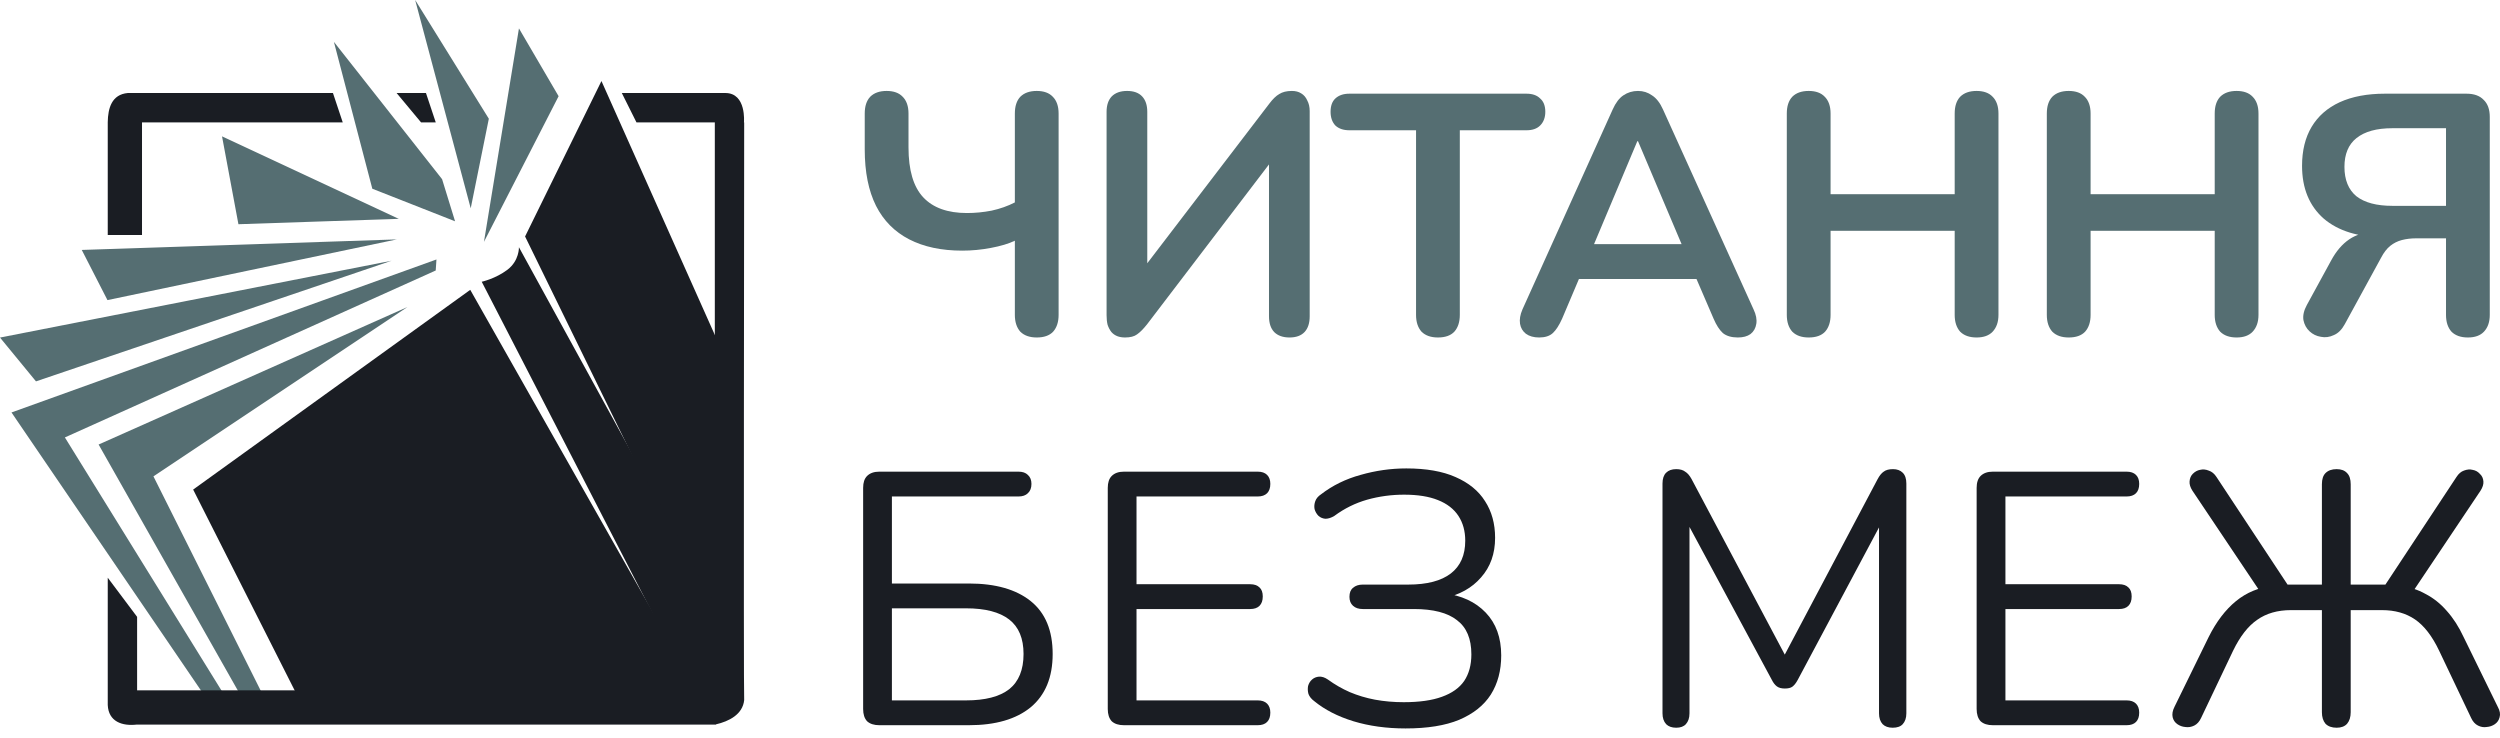 <svg width="122" height="36" viewBox="0 0 122 36" fill="none" xmlns="http://www.w3.org/2000/svg">
<path d="M25.624 11.54L29.351 3.954L34.93 16.449V30.569L25.624 11.54ZM9.426 23.891L22.948 14.144L34.094 33.818L14.431 33.794L9.426 23.891Z" fill="#1A1D23"/>
<path d="M23.508 13.749C23.508 13.749 24.177 13.606 24.762 13.164C25.347 12.722 25.324 12.065 25.324 12.065L34.928 29.578L34.94 33.818L33.841 33.806L23.508 13.749Z" fill="#1A1D23"/>
<path d="M20.26 0L22.971 10.166L23.855 5.794L20.26 0ZM25.325 1.386L23.617 11.802L27.26 4.695L25.325 1.386ZM10.835 6.654L11.635 10.942L19.459 10.679L10.835 6.654ZM16.294 2.043L18.169 9.21L22.207 10.799L21.574 8.744L16.294 2.043ZM3.99 12.197L5.244 14.645L19.364 11.683L3.99 12.197ZM0 16.473L1.756 18.611L19.113 12.722L0 16.473ZM21.299 12.662L0.561 20.128L9.891 33.818H10.883L3.166 21.347L21.263 13.2L21.299 12.662Z" fill="#556E72"/>
<path d="M19.888 14.98L4.812 21.693L11.681 33.83L12.78 33.818L7.488 23.246L19.888 14.98Z" fill="#556E72"/>
<path d="M5.258 5.961C5.27 5.28 5.449 4.611 6.237 4.539H16.248L16.726 5.973H6.93V11.468H5.258V5.961ZM19.354 4.539H20.787L21.265 5.973H20.548L19.354 4.539ZM35.397 4.539C36.436 4.539 36.305 5.973 36.305 5.973H36.316C36.316 5.973 36.281 34.164 36.316 34.164C36.245 34.869 35.564 35.204 34.943 35.347V35.359H6.679C5.963 35.443 5.294 35.216 5.258 34.403V28.192L6.691 30.103V33.687H34.883V5.973H31.06L30.344 4.539H35.397Z" fill="#1A1D23"/>
<path d="M42.911 35.39C42.654 35.39 42.455 35.326 42.314 35.197C42.185 35.057 42.121 34.858 42.121 34.6V23.807C42.121 23.549 42.185 23.356 42.314 23.227C42.455 23.087 42.654 23.017 42.911 23.017H49.703C49.902 23.017 50.054 23.07 50.159 23.175C50.276 23.28 50.335 23.426 50.335 23.614C50.335 23.812 50.276 23.965 50.159 24.07C50.054 24.175 49.902 24.228 49.703 24.228H43.525V28.475H47.281C48.58 28.475 49.586 28.762 50.3 29.335C51.014 29.909 51.37 30.768 51.37 31.915C51.37 33.05 51.014 33.916 50.3 34.513C49.586 35.098 48.58 35.39 47.281 35.39H42.911ZM43.525 34.179H47.141C48.077 34.179 48.779 33.998 49.247 33.635C49.715 33.261 49.949 32.687 49.949 31.915C49.949 31.155 49.715 30.593 49.247 30.23C48.779 29.868 48.077 29.686 47.141 29.686H43.525V34.179Z" fill="#1A1D23"/>
<path d="M54.848 35.39C54.591 35.39 54.392 35.326 54.252 35.197C54.123 35.057 54.059 34.858 54.059 34.6V23.807C54.059 23.549 54.123 23.356 54.252 23.227C54.392 23.087 54.591 23.017 54.848 23.017H61.377C61.576 23.017 61.728 23.07 61.834 23.175C61.939 23.28 61.992 23.426 61.992 23.614C61.992 23.812 61.939 23.965 61.834 24.07C61.728 24.175 61.576 24.228 61.377 24.228H55.462V28.51H61.009C61.208 28.51 61.36 28.563 61.465 28.668C61.57 28.762 61.623 28.908 61.623 29.107C61.623 29.306 61.57 29.458 61.465 29.563C61.36 29.669 61.208 29.721 61.009 29.721H55.462V34.179H61.377C61.576 34.179 61.728 34.232 61.834 34.337C61.939 34.443 61.992 34.589 61.992 34.776C61.992 34.975 61.939 35.127 61.834 35.232C61.728 35.338 61.576 35.39 61.377 35.39H54.848Z" fill="#1A1D23"/>
<path d="M68.591 35.548C67.666 35.548 66.818 35.431 66.046 35.197C65.285 34.963 64.648 34.636 64.133 34.214C63.992 34.109 63.899 33.992 63.852 33.863C63.817 33.735 63.811 33.606 63.834 33.477C63.87 33.349 63.934 33.243 64.028 33.161C64.121 33.079 64.232 33.033 64.361 33.021C64.501 33.009 64.648 33.056 64.8 33.161C65.139 33.407 65.496 33.612 65.87 33.776C66.257 33.939 66.666 34.062 67.099 34.144C67.544 34.226 68.012 34.267 68.503 34.267C69.264 34.267 69.884 34.179 70.363 34.004C70.855 33.828 71.218 33.571 71.452 33.231C71.686 32.88 71.803 32.448 71.803 31.933C71.803 31.172 71.569 30.616 71.101 30.265C70.644 29.903 69.942 29.721 68.995 29.721H66.502C66.303 29.721 66.145 29.669 66.028 29.563C65.911 29.458 65.853 29.312 65.853 29.125C65.853 28.926 65.911 28.779 66.028 28.686C66.145 28.581 66.303 28.528 66.502 28.528H68.714C69.638 28.528 70.334 28.346 70.802 27.984C71.27 27.621 71.504 27.089 71.504 26.387C71.504 25.919 71.393 25.515 71.171 25.176C70.948 24.836 70.615 24.579 70.17 24.403C69.737 24.228 69.188 24.14 68.521 24.14C67.9 24.14 67.298 24.222 66.713 24.386C66.139 24.55 65.607 24.813 65.116 25.176C64.964 25.269 64.817 25.316 64.677 25.316C64.548 25.304 64.437 25.258 64.344 25.176C64.25 25.082 64.186 24.971 64.15 24.842C64.127 24.713 64.139 24.585 64.186 24.456C64.232 24.327 64.326 24.216 64.466 24.123C65.028 23.69 65.671 23.374 66.397 23.175C67.134 22.964 67.877 22.859 68.626 22.859C69.597 22.859 70.398 22.999 71.03 23.28C71.674 23.561 72.154 23.953 72.469 24.456C72.797 24.959 72.961 25.556 72.961 26.246C72.961 27.018 72.733 27.662 72.276 28.177C71.832 28.692 71.223 29.031 70.451 29.195V28.949C71.317 29.054 72.001 29.37 72.505 29.897C73.008 30.423 73.259 31.119 73.259 31.985C73.259 32.722 73.09 33.36 72.75 33.898C72.411 34.425 71.896 34.834 71.206 35.127C70.527 35.408 69.656 35.548 68.591 35.548Z" fill="#1A1D23"/>
<path d="M81.797 35.513C81.587 35.513 81.423 35.455 81.306 35.338C81.189 35.209 81.13 35.033 81.13 34.811V23.596C81.13 23.362 81.189 23.186 81.306 23.07C81.423 22.953 81.587 22.894 81.797 22.894C81.984 22.894 82.131 22.935 82.236 23.017C82.353 23.087 82.458 23.21 82.552 23.385L87.361 32.442H86.834L91.626 23.385C91.719 23.21 91.819 23.087 91.924 23.017C92.029 22.935 92.181 22.894 92.38 22.894C92.579 22.894 92.737 22.953 92.854 23.07C92.971 23.186 93.03 23.362 93.03 23.596V34.811C93.03 35.033 92.971 35.209 92.854 35.338C92.749 35.455 92.585 35.513 92.363 35.513C92.152 35.513 91.988 35.455 91.871 35.338C91.754 35.209 91.696 35.033 91.696 34.811V24.947H92.117L87.729 33.179C87.647 33.331 87.56 33.442 87.466 33.512C87.384 33.571 87.261 33.6 87.098 33.6C86.934 33.6 86.805 33.565 86.711 33.495C86.618 33.425 86.536 33.319 86.466 33.179L82.025 24.93H82.447V34.811C82.447 35.033 82.388 35.209 82.271 35.338C82.166 35.455 82.008 35.513 81.797 35.513Z" fill="#1A1D23"/>
<path d="M97.25 35.39C96.993 35.39 96.794 35.326 96.653 35.197C96.525 35.057 96.46 34.858 96.46 34.6V23.807C96.46 23.549 96.525 23.356 96.653 23.227C96.794 23.087 96.993 23.017 97.25 23.017H103.779C103.978 23.017 104.13 23.07 104.236 23.175C104.341 23.28 104.393 23.426 104.393 23.614C104.393 23.812 104.341 23.965 104.236 24.07C104.13 24.175 103.978 24.228 103.779 24.228H97.865V28.51H103.411C103.61 28.51 103.762 28.563 103.867 28.668C103.972 28.762 104.025 28.908 104.025 29.107C104.025 29.306 103.972 29.458 103.867 29.563C103.762 29.669 103.61 29.721 103.411 29.721H97.865V34.179H103.779C103.978 34.179 104.13 34.232 104.236 34.337C104.341 34.443 104.393 34.589 104.393 34.776C104.393 34.975 104.341 35.127 104.236 35.232C104.13 35.338 103.978 35.39 103.779 35.39H97.25Z" fill="#1A1D23"/>
<path d="M114.029 35.513C113.795 35.513 113.614 35.449 113.485 35.32C113.368 35.18 113.309 34.992 113.309 34.758V29.774H111.8C111.145 29.774 110.595 29.932 110.15 30.248C109.706 30.552 109.314 31.055 108.974 31.757L107.412 35.039C107.33 35.215 107.219 35.338 107.079 35.408C106.938 35.478 106.792 35.501 106.64 35.478C106.5 35.466 106.371 35.419 106.254 35.338C106.137 35.256 106.061 35.145 106.026 35.004C105.991 34.852 106.02 34.682 106.114 34.495L107.781 31.09C108.155 30.341 108.6 29.756 109.115 29.335C109.63 28.914 110.238 28.662 110.94 28.581L110.414 29.054L106.991 23.947C106.886 23.783 106.839 23.631 106.851 23.491C106.862 23.339 106.915 23.216 107.009 23.122C107.114 23.017 107.231 22.953 107.36 22.929C107.5 22.894 107.641 22.906 107.781 22.964C107.933 23.011 108.062 23.116 108.167 23.28L111.818 28.809L111.414 28.528H113.309V23.631C113.309 23.385 113.368 23.204 113.485 23.087C113.614 22.958 113.795 22.894 114.029 22.894C114.251 22.894 114.421 22.958 114.538 23.087C114.655 23.204 114.714 23.385 114.714 23.631V28.528H116.644L116.223 28.809L119.874 23.28C119.979 23.116 120.102 23.011 120.242 22.964C120.394 22.906 120.535 22.894 120.663 22.929C120.804 22.953 120.921 23.017 121.014 23.122C121.12 23.216 121.178 23.339 121.19 23.491C121.202 23.631 121.155 23.783 121.049 23.947L117.627 29.054L117.1 28.581C117.569 28.639 117.99 28.774 118.364 28.984C118.75 29.183 119.095 29.458 119.4 29.809C119.716 30.16 119.991 30.587 120.225 31.09L121.892 34.495C121.997 34.682 122.026 34.852 121.98 35.004C121.945 35.145 121.868 35.256 121.751 35.338C121.634 35.419 121.5 35.466 121.348 35.478C121.207 35.501 121.067 35.478 120.927 35.408C120.786 35.338 120.675 35.215 120.593 35.039L119.031 31.757C118.692 31.044 118.3 30.535 117.855 30.23C117.411 29.926 116.872 29.774 116.24 29.774H114.714V34.758C114.714 34.992 114.655 35.18 114.538 35.32C114.421 35.449 114.251 35.513 114.029 35.513Z" fill="#1A1D23"/>
<path d="M50.593 16.469C50.248 16.469 49.981 16.375 49.791 16.186C49.614 15.985 49.525 15.713 49.525 15.368V11.747C49.224 11.892 48.835 12.008 48.356 12.098C47.889 12.187 47.422 12.231 46.955 12.231C45.943 12.231 45.08 12.047 44.368 11.68C43.657 11.313 43.117 10.768 42.75 10.045C42.383 9.311 42.199 8.393 42.199 7.292V5.54C42.199 5.184 42.288 4.911 42.466 4.722C42.655 4.533 42.922 4.438 43.267 4.438C43.612 4.438 43.873 4.533 44.051 4.722C44.24 4.911 44.335 5.184 44.335 5.54V7.192C44.335 8.304 44.574 9.116 45.053 9.628C45.531 10.14 46.243 10.396 47.188 10.396C47.589 10.396 47.989 10.357 48.39 10.279C48.801 10.19 49.18 10.056 49.525 9.878V5.54C49.525 5.184 49.614 4.911 49.791 4.722C49.981 4.533 50.248 4.438 50.593 4.438C50.937 4.438 51.199 4.533 51.377 4.722C51.566 4.911 51.66 5.184 51.66 5.54V15.368C51.66 15.713 51.571 15.985 51.393 16.186C51.215 16.375 50.948 16.469 50.593 16.469Z" fill="#556E72"/>
<path d="M54.902 16.469C54.758 16.469 54.63 16.447 54.519 16.403C54.407 16.358 54.313 16.291 54.235 16.202C54.157 16.102 54.096 15.985 54.051 15.852C54.018 15.719 54.001 15.563 54.001 15.385V5.456C54.001 5.134 54.085 4.883 54.252 4.705C54.43 4.527 54.68 4.438 55.002 4.438C55.325 4.438 55.57 4.527 55.737 4.705C55.904 4.883 55.987 5.134 55.987 5.456V13.349H55.603L61.944 5.056C62.111 4.833 62.272 4.678 62.428 4.589C62.584 4.489 62.789 4.438 63.045 4.438C63.223 4.438 63.373 4.477 63.496 4.555C63.629 4.633 63.729 4.75 63.796 4.906C63.874 5.05 63.913 5.223 63.913 5.423V15.435C63.913 15.768 63.83 16.024 63.663 16.202C63.496 16.38 63.251 16.469 62.928 16.469C62.606 16.469 62.356 16.38 62.178 16.202C62.011 16.024 61.927 15.768 61.927 15.435V7.542H62.294L55.97 15.835C55.792 16.058 55.631 16.219 55.486 16.319C55.353 16.419 55.158 16.469 54.902 16.469Z" fill="#556E72"/>
<path d="M70.171 16.469C69.826 16.469 69.559 16.375 69.37 16.186C69.192 15.985 69.103 15.713 69.103 15.368V6.357H65.849C65.56 6.357 65.332 6.28 65.165 6.124C65.01 5.957 64.932 5.734 64.932 5.456C64.932 5.167 65.01 4.95 65.165 4.806C65.332 4.65 65.56 4.572 65.849 4.572H74.493C74.782 4.572 75.005 4.65 75.16 4.806C75.327 4.95 75.411 5.167 75.411 5.456C75.411 5.734 75.327 5.957 75.16 6.124C75.005 6.28 74.782 6.357 74.493 6.357H71.239V15.368C71.239 15.713 71.15 15.985 70.972 16.186C70.794 16.375 70.527 16.469 70.171 16.469Z" fill="#556E72"/>
<path d="M75.112 16.469C74.846 16.469 74.629 16.408 74.462 16.286C74.306 16.163 74.212 16.002 74.178 15.802C74.145 15.591 74.184 15.357 74.295 15.101L78.7 5.34C78.845 5.017 79.017 4.789 79.217 4.655C79.429 4.511 79.668 4.438 79.935 4.438C80.191 4.438 80.419 4.511 80.619 4.655C80.83 4.789 81.008 5.017 81.153 5.34L85.575 15.101C85.697 15.357 85.742 15.591 85.708 15.802C85.675 16.013 85.581 16.18 85.425 16.302C85.269 16.414 85.063 16.469 84.807 16.469C84.496 16.469 84.251 16.397 84.073 16.252C83.906 16.097 83.756 15.863 83.623 15.552L82.538 13.032L83.439 13.616H76.397L77.299 13.032L76.231 15.552C76.086 15.874 75.936 16.108 75.78 16.252C75.624 16.397 75.402 16.469 75.112 16.469ZM79.901 6.891L77.565 12.448L77.132 11.914H82.705L82.288 12.448L79.935 6.891H79.901Z" fill="#556E72"/>
<path d="M88.264 16.469C87.919 16.469 87.652 16.375 87.463 16.186C87.285 15.985 87.196 15.713 87.196 15.368V5.54C87.196 5.184 87.285 4.911 87.463 4.722C87.652 4.533 87.919 4.438 88.264 4.438C88.609 4.438 88.87 4.533 89.048 4.722C89.237 4.911 89.332 5.184 89.332 5.54V9.478H95.389V5.54C95.389 5.184 95.478 4.911 95.656 4.722C95.845 4.533 96.112 4.438 96.457 4.438C96.802 4.438 97.063 4.533 97.241 4.722C97.43 4.911 97.525 5.184 97.525 5.54V15.368C97.525 15.713 97.43 15.985 97.241 16.186C97.063 16.375 96.802 16.469 96.457 16.469C96.112 16.469 95.845 16.375 95.656 16.186C95.478 15.985 95.389 15.713 95.389 15.368V11.263H89.332V15.368C89.332 15.713 89.243 15.985 89.065 16.186C88.887 16.375 88.62 16.469 88.264 16.469Z" fill="#556E72"/>
<path d="M100.953 16.469C100.608 16.469 100.341 16.375 100.152 16.186C99.974 15.985 99.885 15.713 99.885 15.368V5.54C99.885 5.184 99.974 4.911 100.152 4.722C100.341 4.533 100.608 4.438 100.953 4.438C101.298 4.438 101.559 4.533 101.737 4.722C101.926 4.911 102.021 5.184 102.021 5.54V9.478H108.078V5.54C108.078 5.184 108.167 4.911 108.345 4.722C108.534 4.533 108.801 4.438 109.146 4.438C109.491 4.438 109.752 4.533 109.93 4.722C110.119 4.911 110.214 5.184 110.214 5.54V15.368C110.214 15.713 110.119 15.985 109.93 16.186C109.752 16.375 109.491 16.469 109.146 16.469C108.801 16.469 108.534 16.375 108.345 16.186C108.167 15.985 108.078 15.713 108.078 15.368V11.263H102.021V15.368C102.021 15.713 101.932 15.985 101.754 16.186C101.576 16.375 101.309 16.469 100.953 16.469Z" fill="#556E72"/>
<path d="M120.433 16.469C120.088 16.469 119.821 16.375 119.632 16.186C119.454 15.985 119.365 15.713 119.365 15.368V11.63H117.93C117.663 11.63 117.424 11.658 117.212 11.714C117.001 11.769 116.812 11.864 116.645 11.997C116.478 12.131 116.328 12.326 116.195 12.581L114.426 15.819C114.281 16.086 114.103 16.264 113.892 16.352C113.681 16.453 113.469 16.48 113.258 16.436C113.046 16.403 112.863 16.314 112.707 16.169C112.551 16.024 112.451 15.841 112.407 15.618C112.373 15.396 112.429 15.151 112.574 14.884L113.758 12.715C114.003 12.259 114.298 11.914 114.643 11.68C114.988 11.447 115.388 11.33 115.844 11.33H116.412L116.378 11.58C115.099 11.58 114.103 11.274 113.391 10.662C112.69 10.04 112.34 9.183 112.34 8.093C112.34 7.347 112.496 6.713 112.807 6.191C113.119 5.668 113.575 5.267 114.176 4.989C114.787 4.711 115.522 4.572 116.378 4.572H120.366C120.733 4.572 121.011 4.672 121.201 4.872C121.401 5.061 121.501 5.34 121.501 5.707V15.368C121.501 15.713 121.406 15.985 121.217 16.186C121.039 16.375 120.778 16.469 120.433 16.469ZM116.745 10.045H119.365V6.257H116.745C115.978 6.257 115.394 6.419 114.993 6.741C114.604 7.053 114.409 7.52 114.409 8.143C114.409 8.777 114.604 9.255 114.993 9.578C115.394 9.889 115.978 10.045 116.745 10.045Z" fill="#556E72"/>
</svg>

